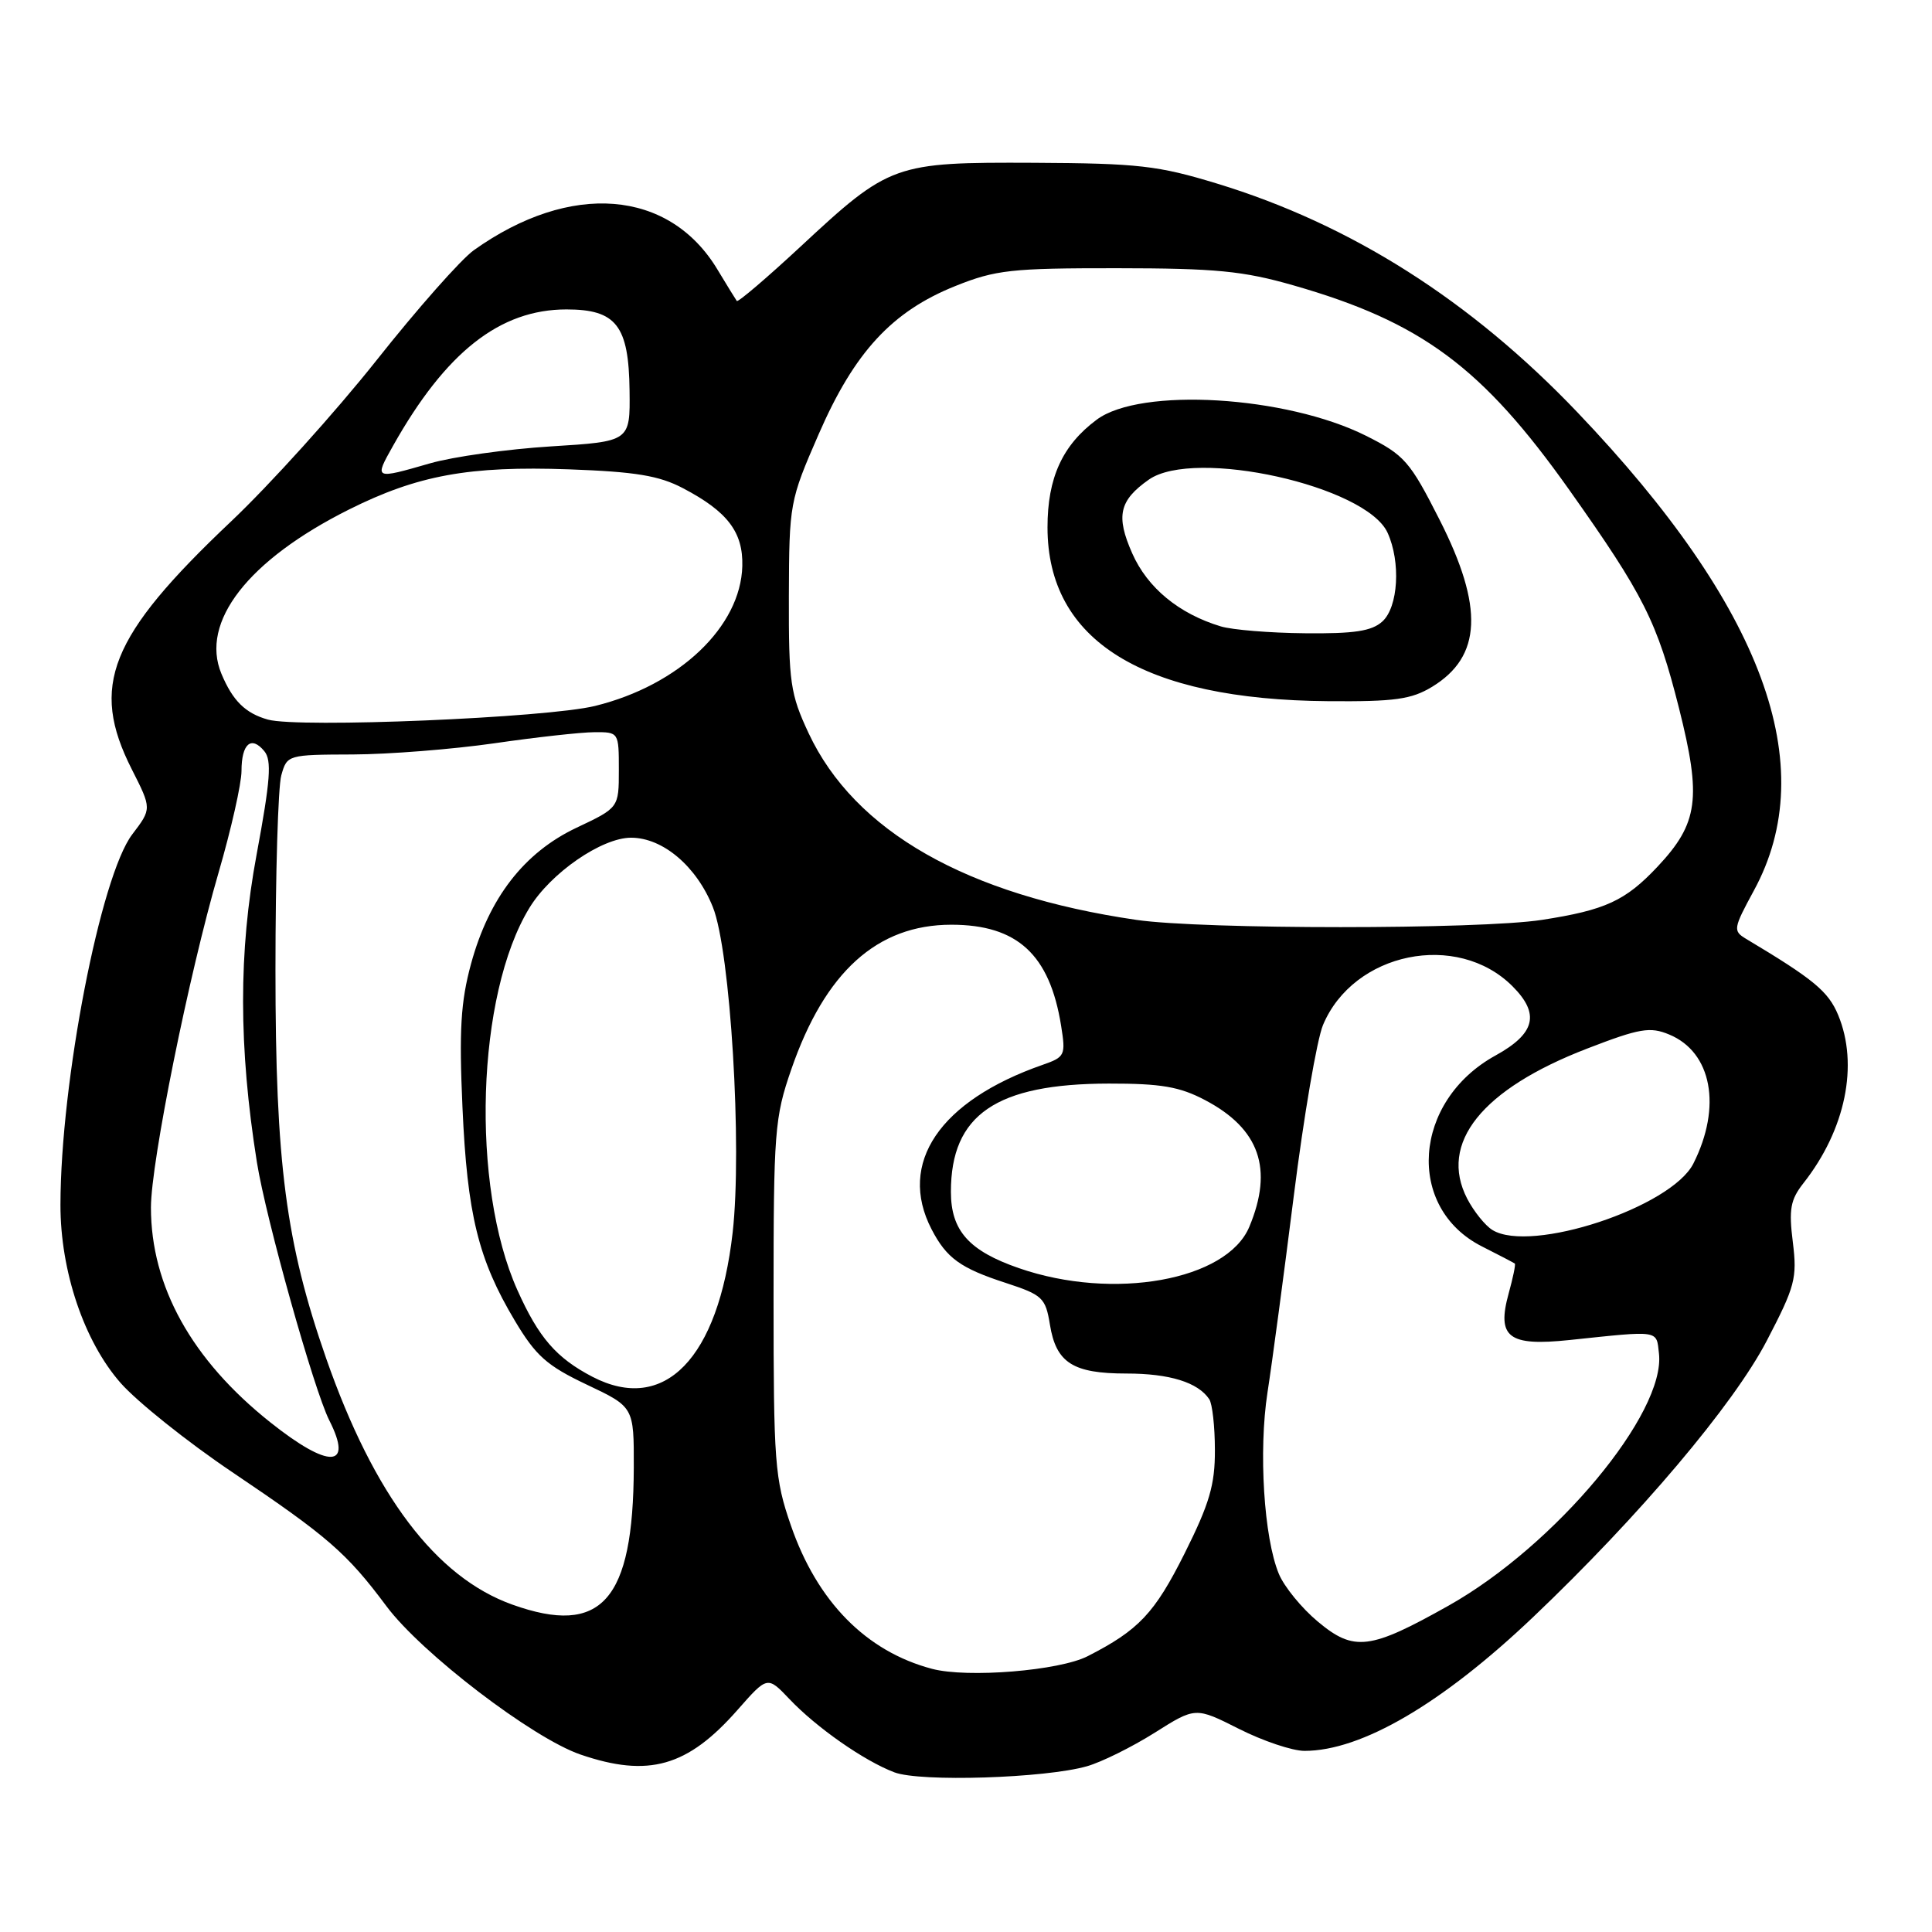 <?xml version="1.0" encoding="UTF-8" standalone="no"?>
<!DOCTYPE svg PUBLIC "-//W3C//DTD SVG 1.1//EN" "http://www.w3.org/Graphics/SVG/1.1/DTD/svg11.dtd" >
<svg xmlns="http://www.w3.org/2000/svg" xmlns:xlink="http://www.w3.org/1999/xlink" version="1.1" viewBox="0 0 256 256">
 <g >
 <path fill="currentColor"
d=" M 144.02 234.04 C 145.96 233.49 149.99 231.49 152.98 229.61 C 158.41 226.18 158.41 226.18 164.18 229.09 C 167.35 230.69 171.25 232.00 172.85 232.00 C 180.40 232.00 191.07 225.76 203.15 214.27 C 217.22 200.89 229.69 186.14 234.11 177.65 C 237.86 170.45 238.15 169.37 237.56 164.60 C 237.01 160.23 237.24 158.97 238.97 156.77 C 244.55 149.68 246.31 141.08 243.56 134.48 C 242.25 131.35 240.31 129.75 231.36 124.40 C 229.61 123.35 229.67 123.03 232.40 118.00 C 241.40 101.47 233.65 80.46 209.04 54.66 C 194.89 39.82 179.02 29.74 161.28 24.33 C 153.44 21.94 150.84 21.64 137.00 21.57 C 118.47 21.49 117.89 21.69 106.05 32.70 C 101.58 36.85 97.79 40.08 97.63 39.88 C 97.48 39.67 96.32 37.80 95.07 35.72 C 88.67 25.07 75.59 24.03 62.79 33.15 C 61.10 34.35 55.28 40.93 49.86 47.78 C 44.43 54.62 35.77 64.22 30.60 69.11 C 14.49 84.35 11.87 90.90 17.46 101.93 C 20.11 107.16 20.11 107.16 17.53 110.55 C 13.32 116.07 8.03 143.34 8.01 159.64 C 8.00 168.44 11.14 177.74 15.99 183.26 C 18.20 185.76 24.84 191.07 30.75 195.05 C 43.47 203.62 45.94 205.77 51.20 212.82 C 55.85 219.06 70.58 230.32 76.93 232.49 C 85.94 235.57 91.11 234.10 97.73 226.57 C 101.69 222.07 101.69 222.07 104.60 225.13 C 108.17 228.90 114.49 233.32 118.50 234.84 C 121.92 236.15 138.49 235.62 144.02 234.04 Z  M 123.50 221.13 C 114.77 218.82 108.28 212.23 104.79 202.11 C 102.66 195.95 102.50 193.88 102.50 172.00 C 102.50 149.93 102.64 148.08 104.85 141.70 C 109.31 128.78 116.23 122.53 126.06 122.53 C 134.80 122.53 139.09 126.48 140.60 135.90 C 141.23 139.83 141.12 140.06 138.17 141.09 C 124.51 145.85 118.91 154.13 123.43 162.87 C 125.42 166.71 127.25 168.04 133.29 170.00 C 138.14 171.59 138.54 171.96 139.12 175.52 C 139.94 180.58 142.16 182.00 149.26 182.00 C 154.98 182.00 158.74 183.17 160.23 185.40 C 160.64 186.00 160.98 189.04 160.98 192.13 C 161.00 196.74 160.26 199.25 156.96 205.85 C 152.99 213.77 150.89 216.00 144.13 219.45 C 140.37 221.38 128.18 222.37 123.50 221.13 Z  M 174.63 214.88 C 172.49 213.10 170.17 210.26 169.46 208.56 C 167.47 203.79 166.75 192.26 167.95 184.50 C 168.55 180.65 170.12 168.91 171.44 158.41 C 172.76 147.91 174.50 137.75 175.30 135.83 C 179.34 126.16 193.07 123.35 200.41 130.68 C 204.08 134.35 203.44 136.95 198.16 139.86 C 187.20 145.89 186.21 160.04 196.39 165.17 C 198.65 166.31 200.60 167.33 200.72 167.43 C 200.85 167.53 200.48 169.31 199.91 171.37 C 198.30 177.21 199.87 178.41 207.97 177.56 C 220.02 176.29 219.47 176.21 219.82 179.34 C 220.73 187.24 206.10 204.78 191.99 212.73 C 181.52 218.62 179.42 218.88 174.63 214.88 Z  M 67.89 212.62 C 57.77 209.00 49.56 198.15 43.22 180.00 C 37.87 164.66 36.50 154.19 36.50 128.50 C 36.50 115.85 36.85 104.26 37.27 102.75 C 38.03 100.02 38.11 100.00 46.77 99.97 C 51.57 99.95 60.00 99.28 65.50 98.49 C 71.00 97.69 76.96 97.03 78.75 97.02 C 81.99 97.00 82.00 97.02 82.00 102.01 C 82.00 107.03 82.00 107.03 76.39 109.68 C 69.44 112.97 64.79 118.98 62.41 127.73 C 61.05 132.73 60.82 136.51 61.28 146.73 C 61.91 160.93 63.37 166.88 68.22 175.00 C 71.00 179.66 72.46 180.96 77.75 183.47 C 84.00 186.43 84.00 186.43 83.98 194.47 C 83.92 212.10 79.72 216.85 67.89 212.62 Z  M 35.81 188.46 C 25.41 180.19 20.00 170.45 20.00 160.00 C 20.00 154.02 25.02 129.16 28.96 115.63 C 30.63 109.89 32.00 103.83 32.00 102.16 C 32.00 98.55 33.29 97.43 35.02 99.53 C 36.03 100.74 35.83 103.39 34.00 113.24 C 31.60 126.12 31.61 138.72 34.04 154.00 C 35.23 161.47 41.60 184.19 43.63 188.20 C 46.85 194.55 43.60 194.66 35.81 188.46 Z  M 78.50 182.43 C 73.72 179.94 71.38 177.25 68.56 170.95 C 62.34 157.09 63.13 131.78 70.15 120.30 C 72.97 115.67 79.74 111.00 83.62 111.00 C 87.83 111.00 92.30 114.79 94.46 120.20 C 96.79 126.01 98.36 151.99 97.08 163.32 C 95.18 180.03 88.03 187.38 78.50 182.43 Z  M 135.02 168.04 C 128.39 165.75 126.00 163.07 126.00 157.92 C 126.00 147.70 131.99 143.60 146.93 143.58 C 153.84 143.57 156.31 143.99 159.68 145.77 C 166.90 149.57 168.75 154.88 165.54 162.56 C 162.57 169.67 147.54 172.37 135.02 168.04 Z  M 197.75 162.98 C 196.79 162.39 195.29 160.52 194.41 158.83 C 190.61 151.48 196.33 144.33 210.31 138.94 C 217.28 136.25 218.64 136.02 221.18 137.08 C 226.83 139.42 228.18 146.65 224.38 154.18 C 221.45 159.97 202.85 166.12 197.75 162.98 Z  M 150.58 121.89 C 128.09 118.61 113.25 110.16 107.15 97.16 C 104.72 91.96 104.50 90.47 104.53 79.00 C 104.57 66.70 104.63 66.36 108.48 57.53 C 113.21 46.66 118.20 41.26 126.59 37.90 C 131.92 35.76 134.02 35.53 148.00 35.54 C 161.08 35.55 164.73 35.90 171.38 37.81 C 188.35 42.67 196.41 48.65 207.94 64.92 C 217.83 78.89 219.58 82.37 222.48 93.85 C 225.48 105.78 225.04 109.08 219.63 114.84 C 215.37 119.37 212.72 120.59 204.31 121.89 C 196.02 123.17 159.35 123.17 150.58 121.89 Z  M 189.77 91.00 C 196.34 86.99 196.63 80.46 190.75 68.87 C 186.81 61.10 186.10 60.30 181.00 57.74 C 170.41 52.44 151.12 51.28 145.32 55.61 C 140.77 58.99 138.80 63.32 138.80 69.87 C 138.80 84.90 151.42 92.72 176.00 92.91 C 184.83 92.98 187.02 92.67 189.77 91.00 Z  M 35.50 95.35 C 32.51 94.51 30.84 92.86 29.34 89.28 C 26.48 82.43 32.87 74.21 46.23 67.52 C 55.35 62.96 62.15 61.72 75.40 62.19 C 84.20 62.51 87.33 63.02 90.50 64.69 C 96.40 67.78 98.48 70.51 98.36 75.01 C 98.15 83.04 89.99 90.80 78.85 93.54 C 72.43 95.12 39.59 96.49 35.50 95.35 Z  M 52.07 59.09 C 59.06 46.65 66.24 41.00 75.06 41.00 C 81.66 41.00 83.32 43.14 83.42 51.77 C 83.50 58.50 83.50 58.50 73.00 59.15 C 67.22 59.51 60.02 60.52 57.00 61.39 C 49.57 63.53 49.57 63.54 52.07 59.09 Z  M 161.76 83.00 C 156.22 81.33 152.05 77.90 150.03 73.33 C 147.83 68.37 148.30 66.31 152.23 63.55 C 158.28 59.32 181.03 64.38 183.86 70.59 C 185.63 74.47 185.28 80.44 183.17 82.35 C 181.76 83.63 179.44 83.98 172.92 83.91 C 168.29 83.87 163.27 83.46 161.76 83.00 Z "/>
</g>
</svg>